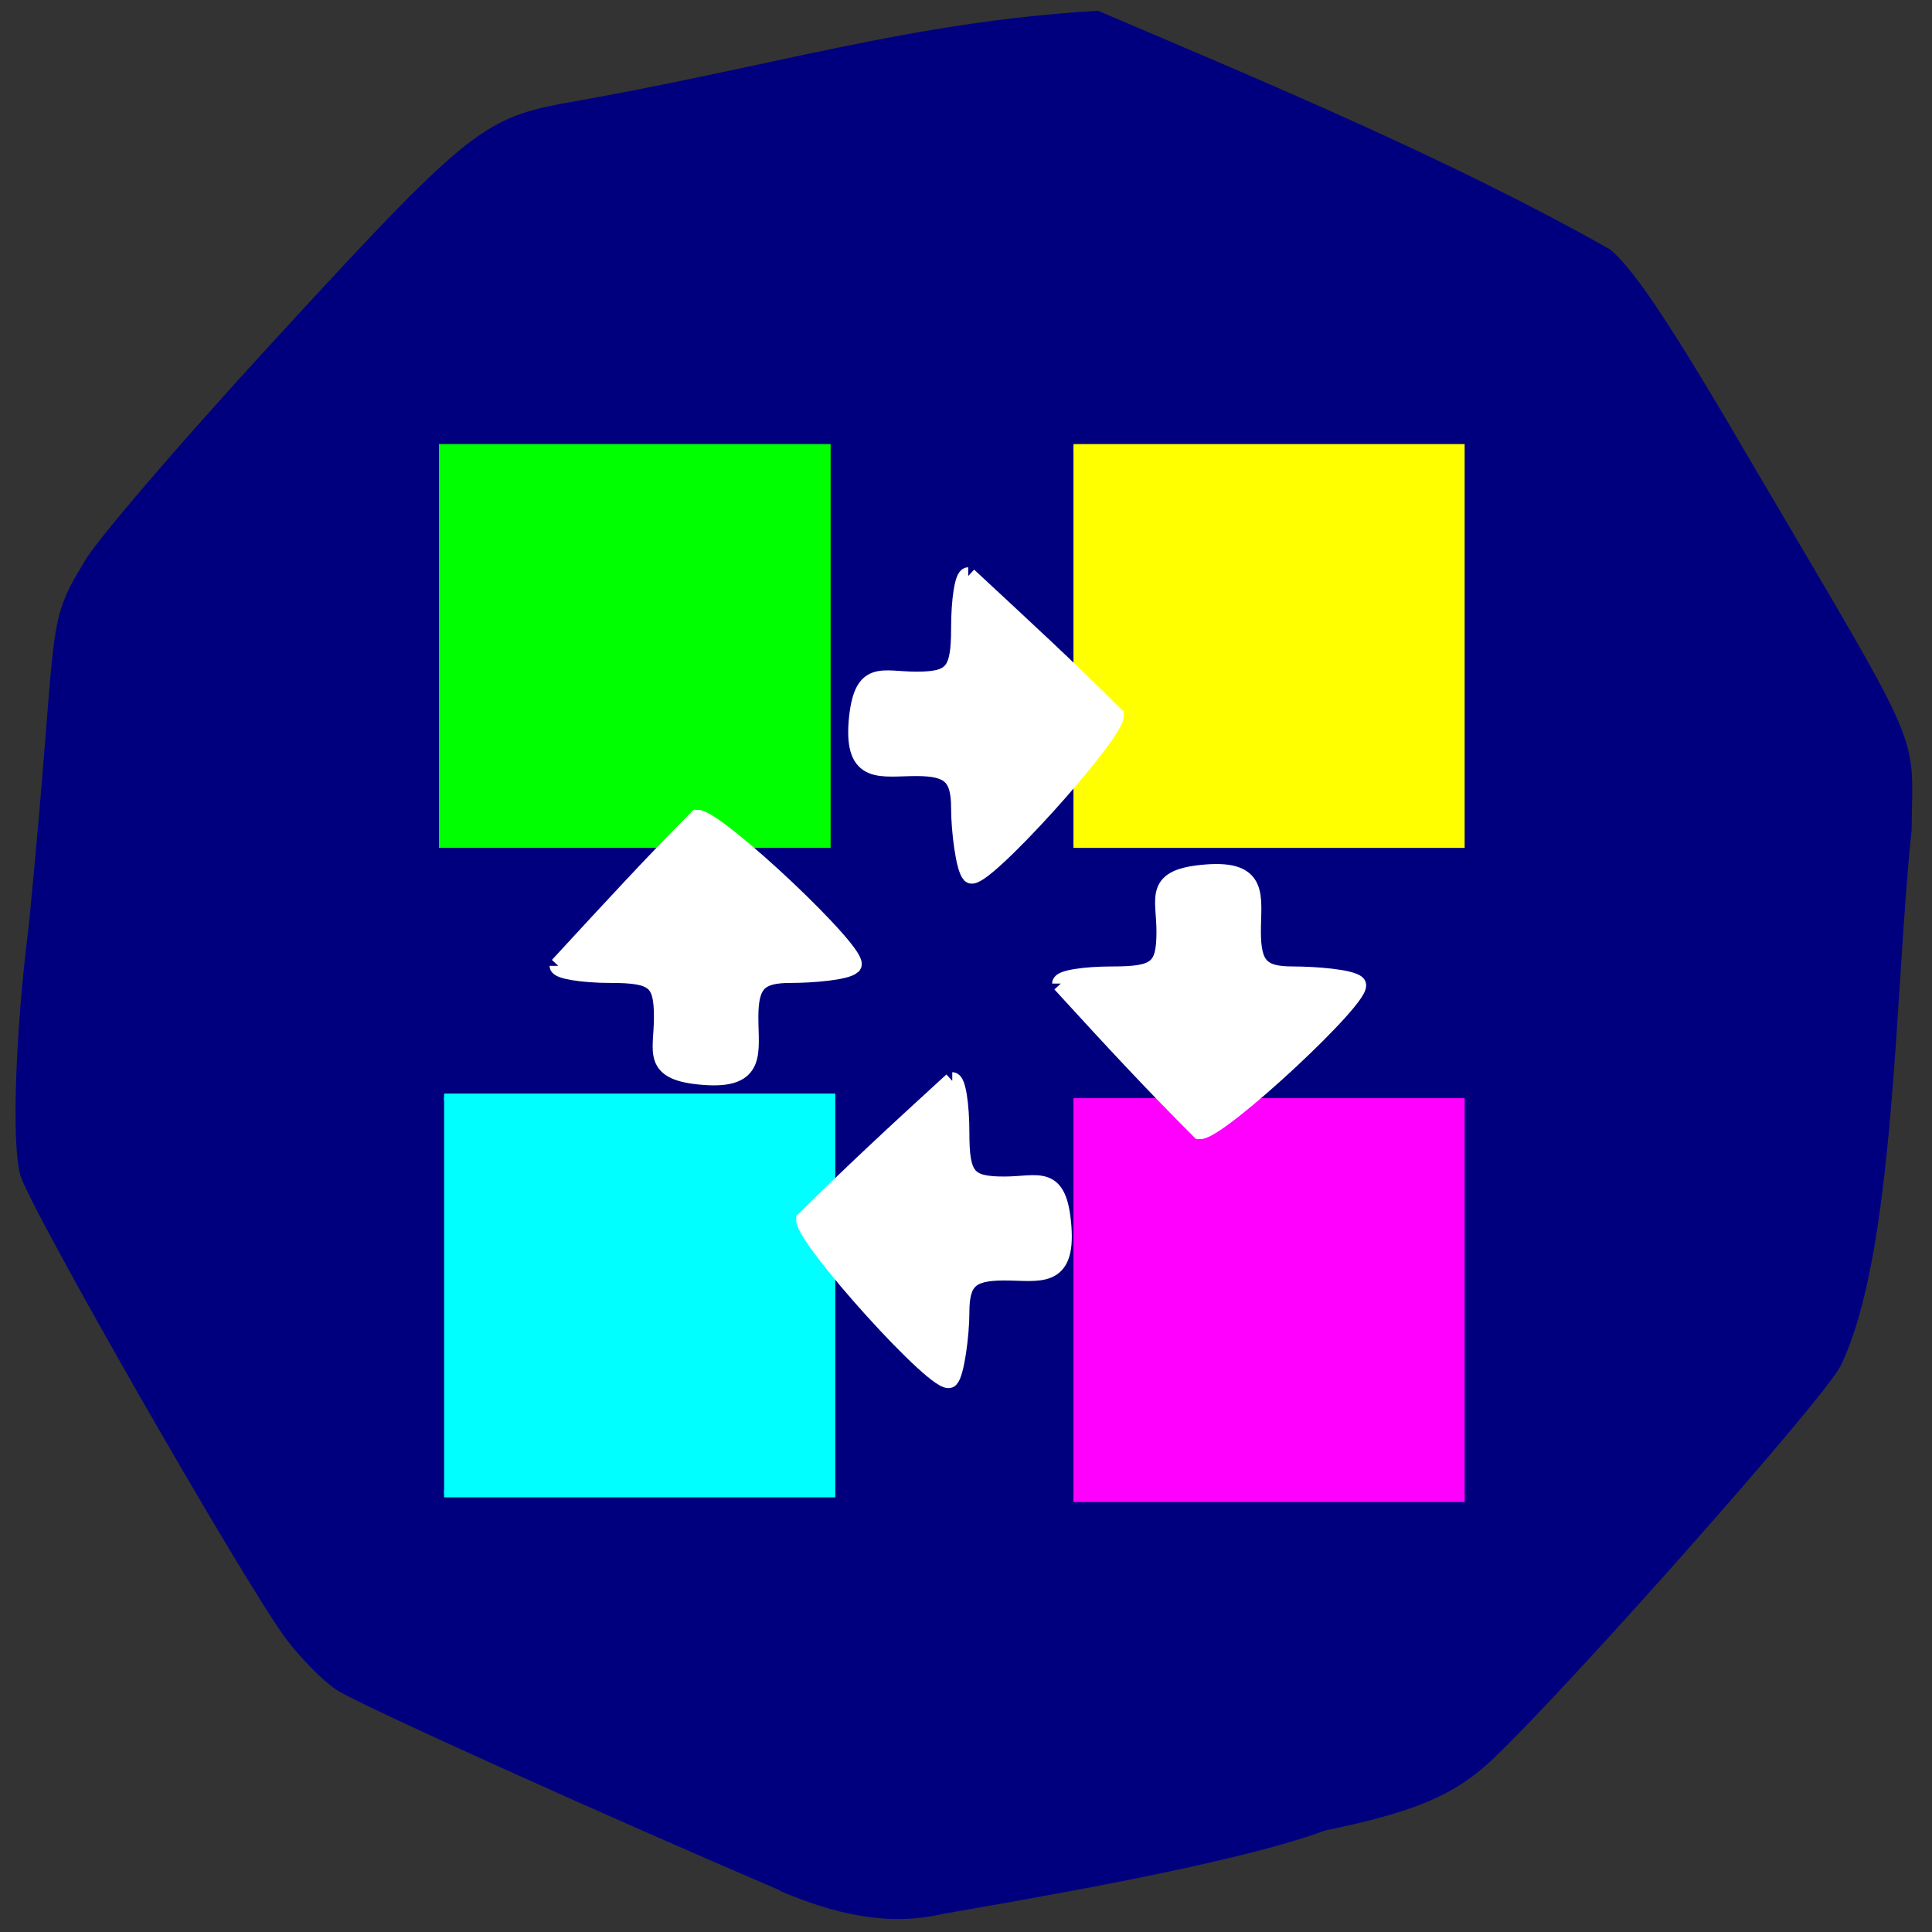 <svg xmlns="http://www.w3.org/2000/svg" viewBox="0 0 16 16"><rect x="0" y="0" width="16" height="16" fill="#333333" stroke="none"/><path d="m 6.461 15.656 c -1.461 -0.625 -3.488 -1.539 -3.672 -1.66 c -0.109 -0.07 -0.293 -0.258 -0.41 -0.41 c -0.336 -0.441 -2.133 -3.578 -2.211 -3.855 c -0.074 -0.262 -0.039 -1.207 0.07 -2.062 c 0.25 -2.527 0.125 -2.469 0.457 -3.01 c 0.07 -0.145 0.785 -0.98 1.59 -1.855 c 1.547 -1.684 1.711 -1.82 2.363 -1.945 c 1.758 -0.305 2.867 -0.676 4.445 -0.77 c 1.402 0.598 2.914 1.227 4.242 1.977 c 0.207 0.176 0.516 0.641 1.203 1.82 c 1.418 2.41 1.301 2.148 1.293 2.992 c -0.141 1.316 -0.133 3.508 -0.59 4.438 c -0.156 0.293 -2.219 2.621 -2.867 3.242 c -0.324 0.309 -0.648 0.445 -1.402 0.602 c -0.766 0.285 -2.555 0.582 -3.168 0.691 c -0.355 0.082 -0.77 0.055 -1.344 -0.191" fill="#00007f"/><g transform="matrix(0.062 0 0 0.062 0.042 0.083)"><path d="m 58.645 145.23 h 51.75 v 52.938 h -51.75" fill="#0ff" stroke="#0ff"/><path d="m 126.52 143.04 c 0.625 0 1.125 3.125 1.125 6.938 c 0 5.875 0.875 7 5.813 7 c 4.625 0 7.25 -1.75 7.813 5.5 c 0.563 7.25 -3.188 6.06 -7.813 6.06 c -4.563 0 -5.813 1.188 -5.813 5.438 c 0 3 -0.688 8.125 -1.438 8.875 c -1.375 1.375 -19.375 -18.625 -19.375 -21.25 c 6.438 -6.375 11.625 -11.188 19.688 -18.563" fill="#fff" stroke="#fff" stroke-width="2.323"/><path d="m 57.958 58.48 h 51.813 v 52.938 h -51.813" fill="#0f0" stroke="#0f0"/><path d="m 142.71 58.48 h 51.75 v 52.938 h -51.75" fill="#ff0" stroke="#ff0"/><path d="m 142.71 145.85 h 51.75 v 52.938 h -51.75" fill="#f0f" stroke="#f0f"/><g fill="#fff" stroke="#fff" stroke-width="2.323"><path d="m 128.65 75.6 c -0.625 0 -1.125 3.125 -1.125 7 c 0 5.875 -0.938 6.938 -5.813 6.938 c -4.688 0 -7.25 -1.688 -7.875 5.563 c -0.563 7.25 3.188 6.06 7.875 6.06 c 4.5 0 5.813 1.188 5.813 5.438 c 0 2.938 0.625 8.06 1.438 8.875 c 1.313 1.313 19.375 -18.688 19.313 -21.25 c -6.375 -6.375 -11.625 -11.188 -19.625 -18.625"/><path d="m 73.895 127.67 c 0 0.563 3.125 1.125 7 1.125 c 5.875 0 6.938 0.875 6.938 5.75 c 0 4.688 -1.688 7.313 5.5 7.875 c 7.25 0.563 6.125 -3.188 6.125 -7.875 c 0 -4.5 1.188 -5.75 5.438 -5.75 c 2.938 0 7.5 -0.375 8.313 -1.188 c 1.313 -1.313 -18.12 -19.625 -20.75 -19.625 c -6.313 6.375 -11.125 11.625 -18.563 19.688"/><path d="m 141.02 130.04 c 0 -0.625 3.125 -1.125 6.938 -1.125 c 5.875 0 7 -0.875 7 -5.813 c 0 -4.625 -1.75 -7.25 5.5 -7.813 c 7.25 -0.563 6.125 3.188 6.125 7.813 c 0 4.563 1.188 5.813 5.375 5.813 c 3 0 7.813 0.375 8.625 1.188 c 1.313 1.313 -18.375 19.625 -21 19.563 c -6.375 -6.375 -11.188 -11.563 -18.563 -19.625"/></g></g></svg>